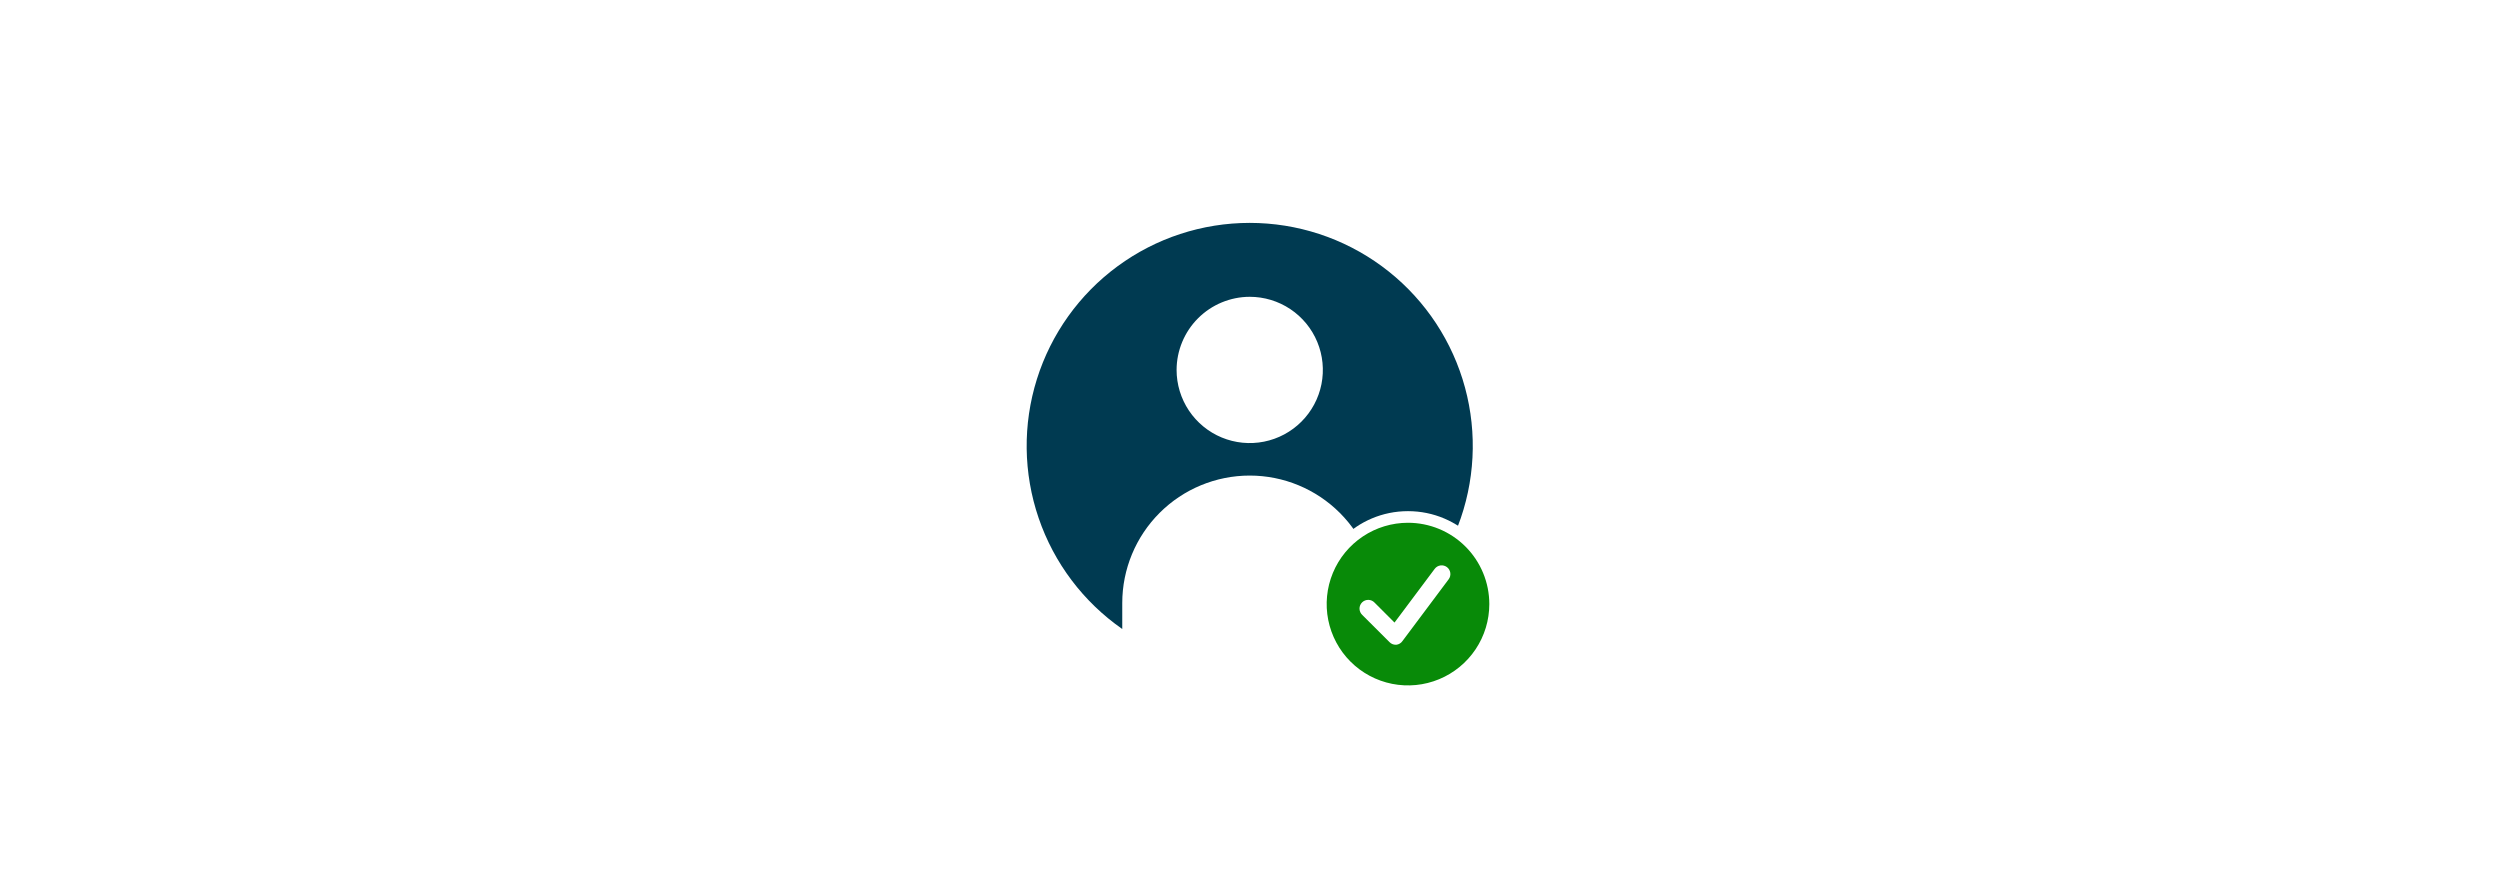 <svg width="269" height="96" viewBox="0 0 269 96" fill="none" xmlns="http://www.w3.org/2000/svg">
<rect width="269" height="96" fill="white"/>
<g clip-path="url(#clip0_8193_209417)">
<circle cx="134.5" cy="48" r="24" fill="white"/>
</g>
<path d="M120.755 67.681V64.886C120.755 61.249 122.2 57.761 124.772 55.188C127.344 52.616 130.833 51.171 134.47 51.171C138.107 51.171 141.596 52.616 144.168 55.188C146.74 57.761 148.185 61.249 148.185 64.886V67.681C152.378 64.761 155.53 60.579 157.182 55.744C158.834 50.908 158.9 45.672 157.37 40.797C155.84 35.922 152.794 31.662 148.675 28.638C144.556 25.614 139.58 23.983 134.47 23.983C129.36 23.983 124.384 25.614 120.265 28.638C116.146 31.662 113.1 35.922 111.57 40.797C110.04 45.672 110.106 50.908 111.758 55.744C113.41 60.579 116.562 64.761 120.755 67.681ZM134.47 31.936C136.026 31.936 137.548 32.398 138.842 33.262C140.136 34.127 141.144 35.356 141.74 36.794C142.336 38.232 142.491 39.814 142.188 41.34C141.884 42.867 141.135 44.269 140.034 45.369C138.934 46.47 137.532 47.219 136.005 47.523C134.479 47.827 132.897 47.671 131.459 47.075C130.021 46.48 128.792 45.471 127.927 44.177C127.063 42.883 126.601 41.361 126.601 39.805C126.606 37.719 127.436 35.721 128.911 34.246C130.386 32.771 132.384 31.941 134.47 31.936Z" fill="#003A51"/>
<circle cx="151.5" cy="65" r="10" fill="white"/>
<path d="M151.5 56.25C149.769 56.25 148.078 56.763 146.639 57.725C145.2 58.686 144.078 60.053 143.416 61.651C142.754 63.25 142.581 65.01 142.918 66.707C143.256 68.404 144.089 69.963 145.313 71.187C146.537 72.411 148.096 73.244 149.793 73.582C151.49 73.919 153.25 73.746 154.848 73.084C156.447 72.422 157.814 71.3 158.775 69.861C159.737 68.422 160.25 66.731 160.25 65C160.25 62.679 159.328 60.454 157.687 58.813C156.046 57.172 153.821 56.25 151.5 56.25ZM155.875 62.331L150.906 68.975C150.832 69.085 150.734 69.177 150.621 69.246C150.508 69.315 150.382 69.359 150.25 69.375H150.181C150.058 69.376 149.936 69.353 149.822 69.305C149.708 69.258 149.605 69.188 149.519 69.1L146.581 66.169C146.489 66.083 146.415 65.979 146.364 65.864C146.313 65.749 146.285 65.625 146.283 65.499C146.281 65.374 146.304 65.249 146.351 65.132C146.398 65.015 146.468 64.909 146.557 64.82C146.646 64.731 146.753 64.661 146.869 64.614C146.986 64.566 147.111 64.543 147.237 64.546C147.363 64.548 147.487 64.575 147.602 64.626C147.717 64.678 147.82 64.752 147.906 64.844L150.05 66.987L154.375 61.206C154.524 61.007 154.746 60.876 154.992 60.841C155.239 60.806 155.489 60.87 155.688 61.019C155.886 61.168 156.018 61.39 156.053 61.636C156.088 61.882 156.024 62.132 155.875 62.331Z" fill="#088A08"/>
<defs>
<clipPath id="clip0_8193_209417">
<rect x="110.5" y="24" width="48" height="48" rx="24" fill="white"/>
</clipPath>
</defs>
</svg>
